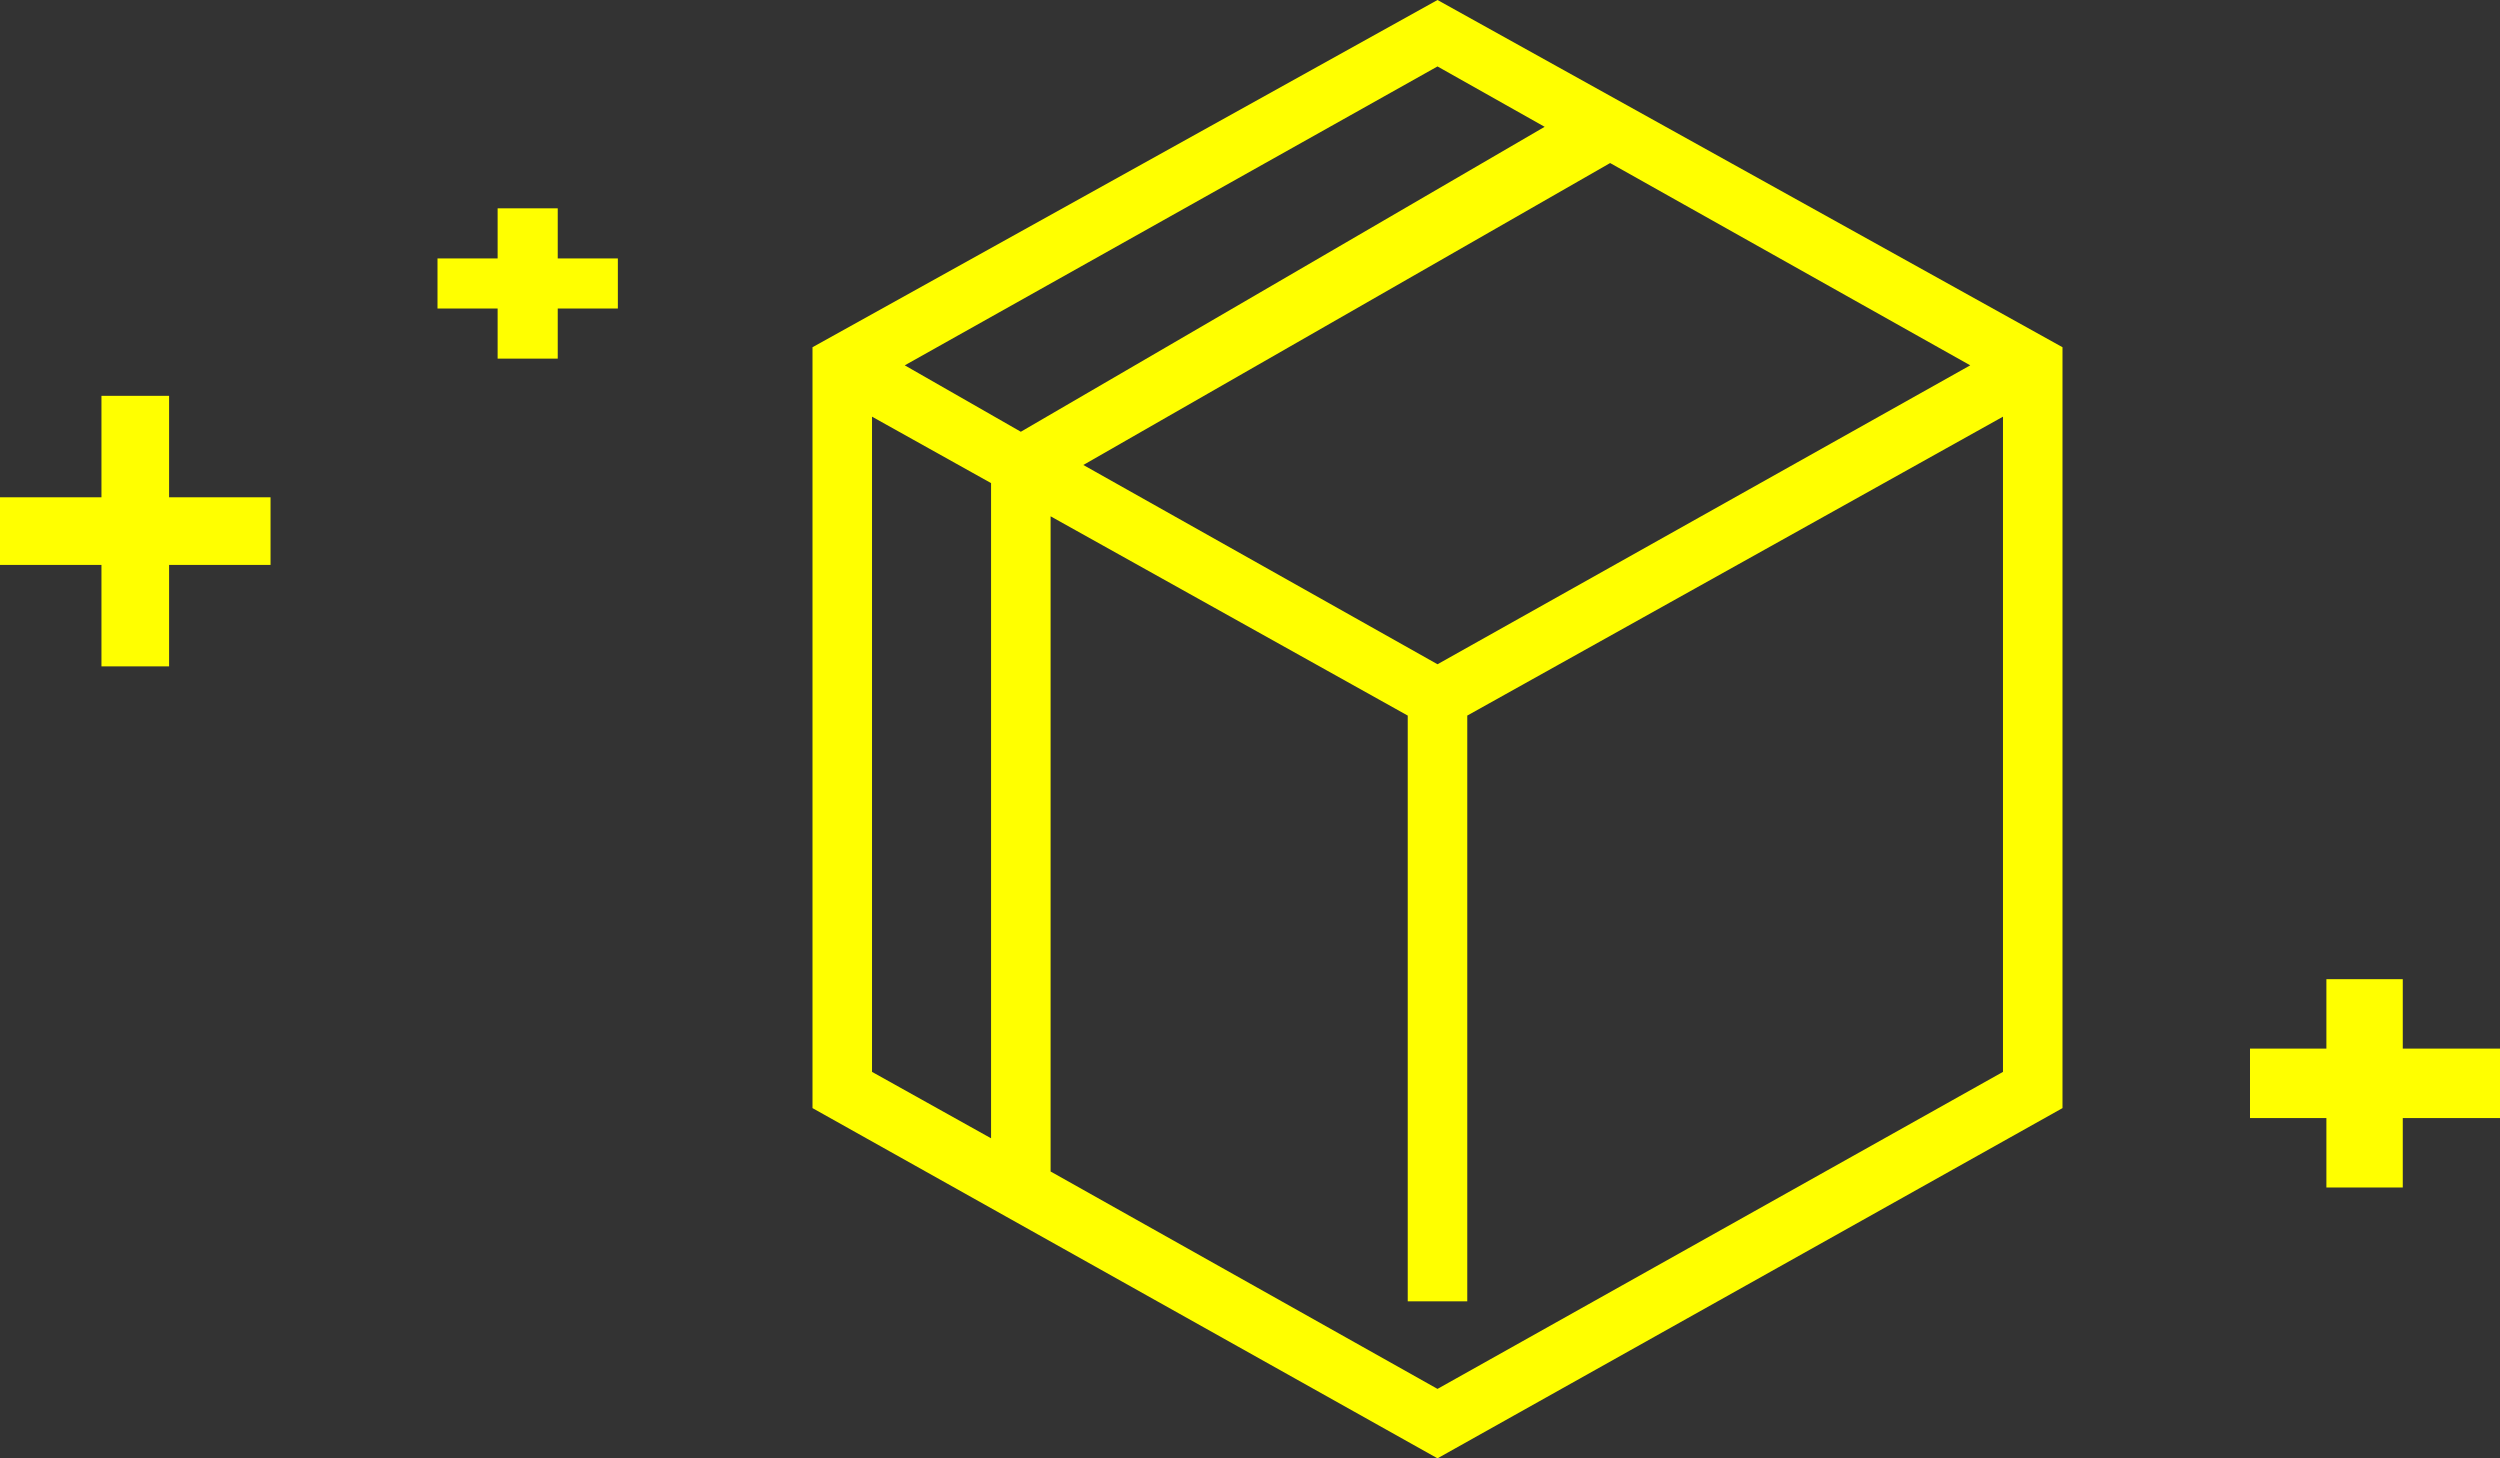 <svg width="120" height="70" viewBox="0 0 120 70" fill="none" xmlns="http://www.w3.org/2000/svg">
<rect x="0" y="0" width="120" height="70" fill="#333333" stroke="none"/>
<path d="M99 53.189V34.928H96.143V51.45L69 66.667L50.429 56.232V24.783L67.571 34.348V62.464H70.429V34.348L96.143 20V34.928H99V16.667L69 0L39 16.667V53.189L69 70L99 53.189ZM52 22.319L77.286 7.826L94.571 17.536L69 31.884L52 22.319ZM74.143 6.087L49 20.724L43.429 17.536L69 3.189L74.143 6.087ZM41.857 20L47.571 23.189V54.638L41.857 51.45V20Z" fill="yellow"/>
<path d="M23.886 17.214H26.771V14.809H29.657V12.405H26.771V10H23.886V12.405H21V14.809H23.886V17.214Z" fill="yellow"/>
<path d="M111.667 57H115.333V53.667H120V50.333H115.333V47H111.667V50.333H108V53.667H111.667V57Z" fill="yellow"/>
<path d="M8.116 19H4.87V23.87H0V27.116H4.87V31.986H8.116V27.116H12.986V23.87H8.116V19Z" fill="yellow"/>
</svg>
